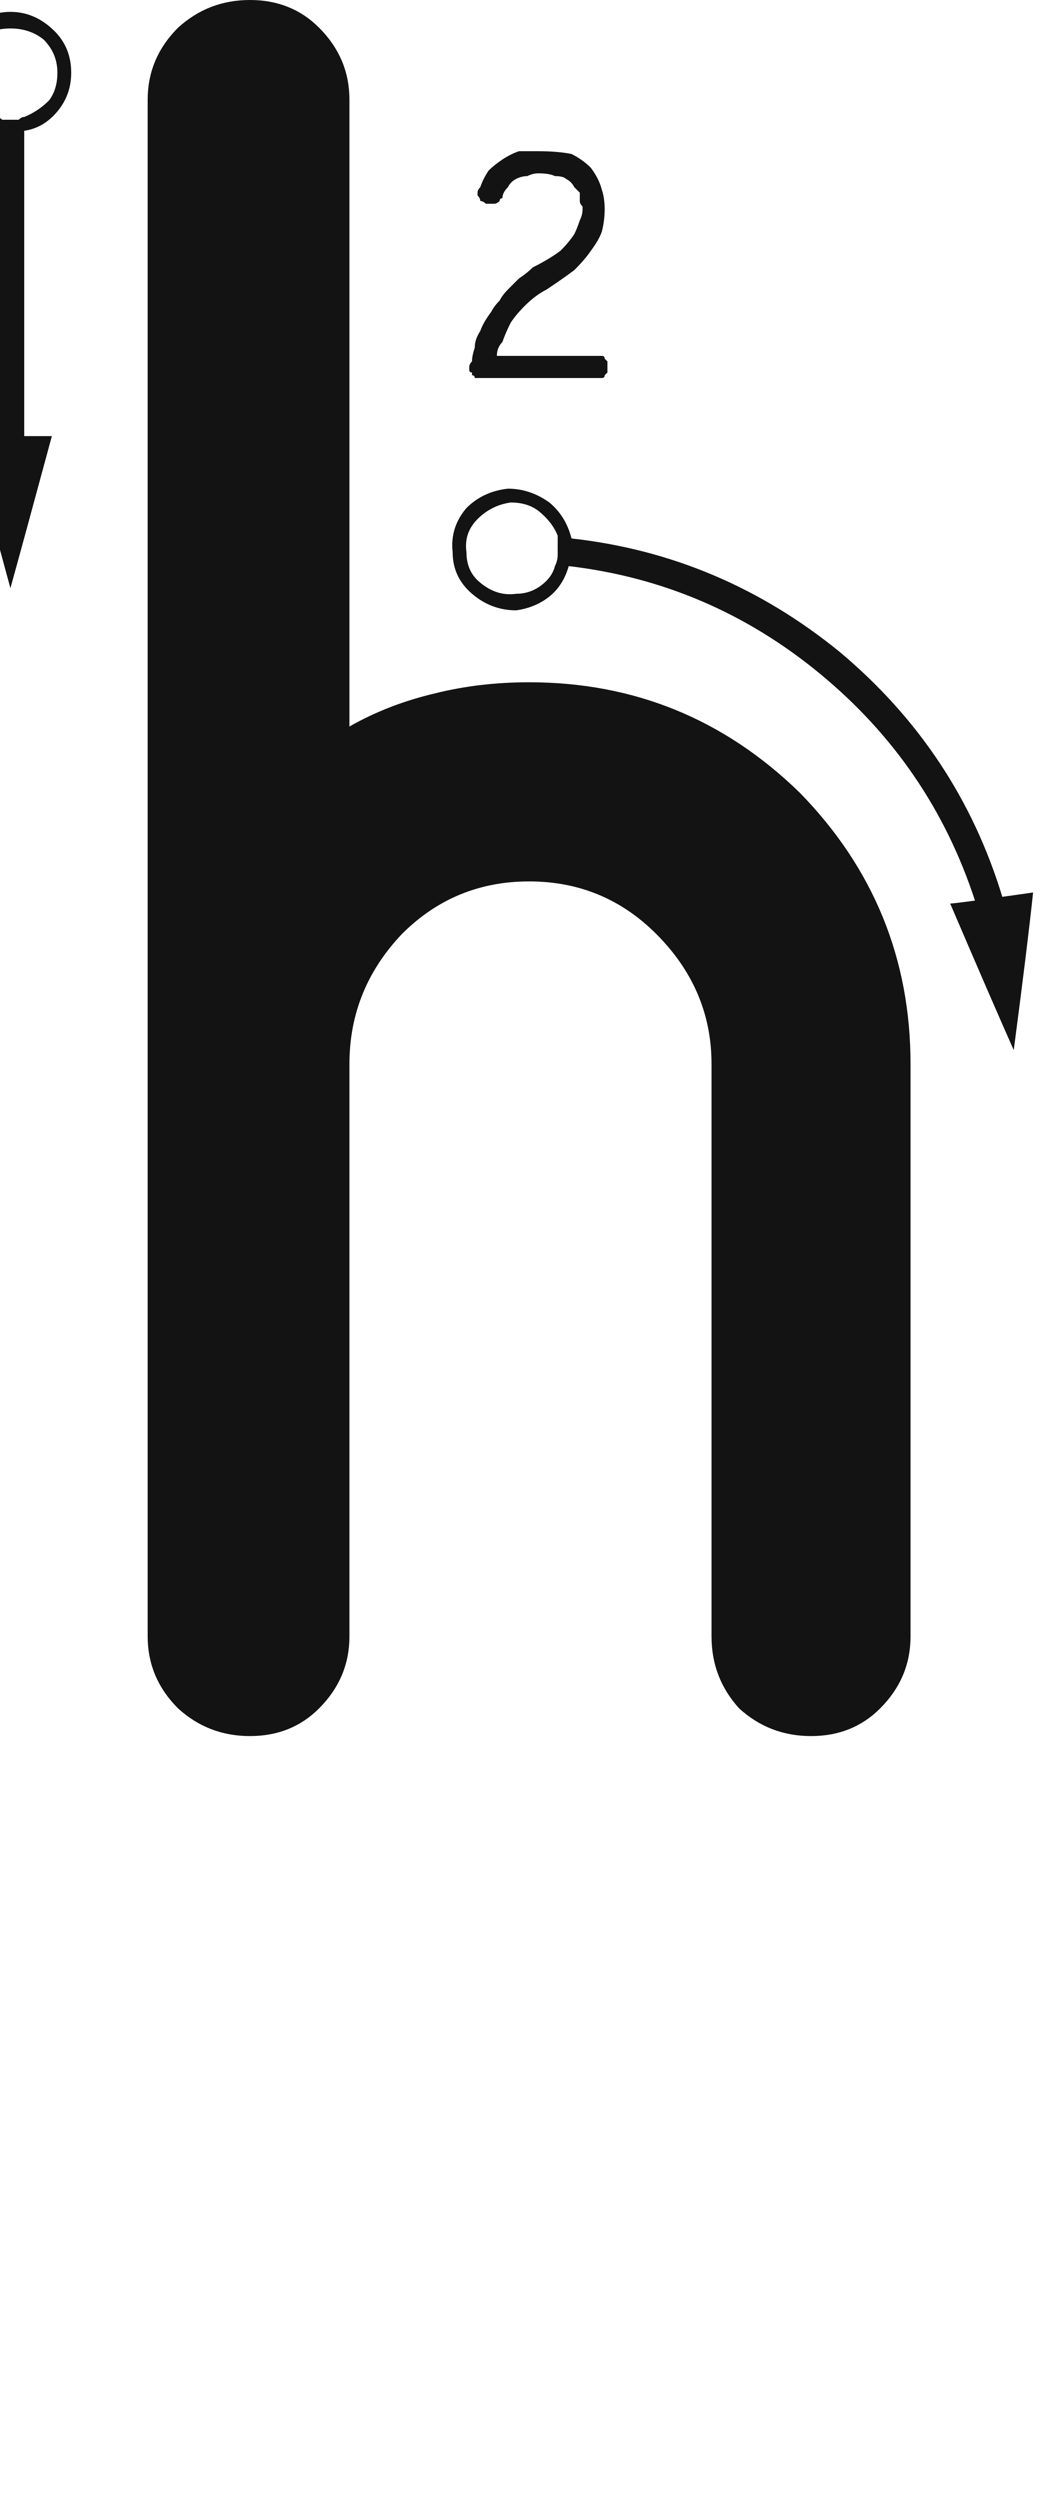 <svg xmlns="http://www.w3.org/2000/svg" width="85" height="203" viewBox="0 0 85 203"><path fill="#131313" d="M1771.996,67.404 C1780.531,67.404 1787.868,70.399 1794.008,76.389 C1799.997,82.528 1802.992,89.865 1802.992,98.4 C1802.992,108.732 1802.992,124.23 1802.992,144.895 C1802.992,147.141 1802.169,149.087 1800.521,150.734 C1799.024,152.232 1797.152,152.98 1794.906,152.98 C1792.66,152.98 1790.714,152.232 1789.066,150.734 C1787.569,149.087 1786.82,147.141 1786.82,144.895 C1786.82,134.562 1786.82,119.064 1786.82,98.4 C1786.82,94.357 1785.323,90.839 1782.328,87.844 C1779.483,84.999 1776.039,83.576 1771.996,83.576 C1767.953,83.576 1764.509,84.999 1761.664,87.844 C1758.819,90.839 1757.396,94.357 1757.396,98.4 C1757.396,104.24 1757.396,113.15 1757.396,125.129 C1757.396,129.471 1757.396,136.06 1757.396,144.895 C1757.396,147.141 1756.573,149.087 1754.926,150.734 C1753.428,152.232 1751.557,152.98 1749.311,152.98 C1747.064,152.98 1745.118,152.232 1743.471,150.734 C1741.824,149.087 1741,147.141 1741,144.895 C1741,140.552 1741,133.964 1741,125.129 C1741,119.139 1741,110.23 1741,98.4 C1741,77.886 1741,61.115 1741,20.086 C1741,17.84 1741.824,15.893 1743.471,14.246 C1745.118,12.749 1747.064,12 1749.311,12 C1751.557,12 1753.428,12.749 1754.926,14.246 C1756.573,15.893 1757.396,17.84 1757.396,20.086 C1757.396,34.461 1757.396,42.098 1757.396,70.998 C1759.493,69.8 1761.814,68.902 1764.359,68.303 C1766.755,67.704 1769.301,67.404 1771.996,67.404 Z M1775.441,55.725 C1783.527,56.623 1790.79,59.693 1797.229,64.934 C1803.667,70.324 1808.085,76.988 1810.48,84.924 C1810.031,84.924 1809.283,84.999 1808.234,85.148 C1805.839,77.811 1801.646,71.672 1795.656,66.73 C1789.667,61.789 1782.854,58.869 1775.217,57.971 C1775.367,57.671 1775.441,57.372 1775.441,57.072 C1775.441,56.773 1775.441,56.473 1775.441,56.174 C1775.441,56.174 1775.441,56.099 1775.441,55.949 C1775.441,55.949 1775.441,55.874 1775.441,55.725 Z M1770.949,60.891 C1771.848,60.891 1772.596,60.591 1773.195,59.992 C1773.944,59.393 1774.393,58.719 1774.543,57.971 C1774.693,57.971 1774.842,57.971 1774.992,57.971 C1774.992,57.971 1775.067,57.971 1775.217,57.971 C1774.917,59.019 1774.393,59.842 1773.645,60.441 C1772.896,61.04 1771.997,61.415 1770.949,61.564 C1769.602,61.564 1768.404,61.115 1767.355,60.217 C1766.307,59.318 1765.783,58.195 1765.783,56.848 C1765.633,55.5 1766.008,54.302 1766.906,53.254 C1767.805,52.355 1768.928,51.831 1770.275,51.682 C1771.473,51.682 1772.596,52.056 1773.645,52.805 C1774.543,53.553 1775.142,54.527 1775.441,55.725 C1775.292,55.725 1775.142,55.725 1774.992,55.725 C1774.992,55.725 1774.917,55.725 1774.768,55.725 C1774.618,54.676 1774.094,53.853 1773.195,53.254 C1772.297,52.505 1771.324,52.206 1770.275,52.355 C1769.077,52.355 1768.104,52.805 1767.355,53.703 C1766.607,54.602 1766.232,55.65 1766.232,56.848 C1766.382,58.046 1766.906,59.019 1767.805,59.768 C1768.703,60.516 1769.751,60.891 1770.949,60.891 Z M1775.441,55.725 C1775.441,55.874 1775.441,55.949 1775.441,55.949 C1775.441,56.099 1775.441,56.249 1775.441,56.398 C1775.441,56.698 1775.441,56.923 1775.441,57.072 C1775.441,57.372 1775.367,57.671 1775.217,57.971 C1775.217,57.971 1775.142,57.971 1774.992,57.971 C1774.842,57.971 1774.768,57.971 1774.768,57.971 C1774.768,57.671 1774.842,57.372 1774.992,57.072 C1774.992,56.923 1774.992,56.698 1774.992,56.398 C1774.992,56.249 1774.917,56.099 1774.768,55.949 C1774.768,55.799 1774.768,55.725 1774.768,55.725 C1774.917,55.725 1775.067,55.725 1775.217,55.725 C1775.217,55.725 1775.292,55.725 1775.441,55.725 Z M1770.275,52.355 C1771.473,52.206 1772.447,52.43 1773.195,53.029 C1774.094,53.778 1774.618,54.676 1774.768,55.725 C1774.768,55.725 1774.693,55.725 1774.543,55.725 C1774.393,55.575 1774.318,55.5 1774.318,55.5 C1774.019,54.751 1773.495,54.077 1772.746,53.479 C1772.147,53.029 1771.398,52.805 1770.5,52.805 C1770.5,52.805 1770.575,52.805 1770.725,52.805 C1770.725,52.805 1770.799,52.805 1770.949,52.805 C1770.799,52.805 1770.725,52.805 1770.725,52.805 C1770.575,52.805 1770.5,52.805 1770.5,52.805 C1770.35,52.805 1770.275,52.805 1770.275,52.805 C1770.275,52.805 1770.201,52.805 1770.051,52.805 C1770.051,52.805 1769.976,52.805 1769.826,52.805 C1769.976,52.805 1770.051,52.805 1770.051,52.805 C1770.201,52.805 1770.275,52.805 1770.275,52.805 C1770.275,52.805 1770.35,52.805 1770.5,52.805 C1769.452,52.954 1768.553,53.404 1767.805,54.152 C1767.056,54.901 1766.757,55.799 1766.906,56.848 C1766.906,57.896 1767.281,58.719 1768.029,59.318 C1768.928,60.067 1769.901,60.367 1770.949,60.217 C1771.698,60.217 1772.372,59.992 1772.971,59.543 C1773.57,59.094 1773.944,58.57 1774.094,57.971 C1774.243,57.971 1774.318,57.971 1774.318,57.971 C1774.468,57.971 1774.618,57.971 1774.768,57.971 C1774.468,58.719 1773.944,59.393 1773.195,59.992 C1772.596,60.591 1771.848,60.891 1770.949,60.891 C1769.751,60.891 1768.703,60.516 1767.805,59.768 C1766.906,59.019 1766.382,58.046 1766.232,56.848 C1766.232,55.65 1766.607,54.602 1767.355,53.703 C1768.104,52.805 1769.077,52.355 1770.275,52.355 Z M1774.318,56.398 C1774.318,56.249 1774.318,56.099 1774.318,55.949 C1774.318,55.799 1774.318,55.65 1774.318,55.5 C1774.318,55.5 1774.393,55.5 1774.543,55.5 C1774.693,55.5 1774.768,55.575 1774.768,55.725 C1774.768,55.725 1774.768,55.799 1774.768,55.949 C1774.917,56.099 1774.992,56.249 1774.992,56.398 C1774.992,56.548 1774.992,56.773 1774.992,57.072 C1774.842,57.372 1774.768,57.671 1774.768,57.971 C1774.618,57.971 1774.468,57.971 1774.318,57.971 C1774.318,57.971 1774.243,57.971 1774.094,57.971 C1774.243,57.671 1774.318,57.372 1774.318,57.072 C1774.318,56.923 1774.318,56.698 1774.318,56.398 Z M1812.951,84.475 C1812.652,87.32 1812.128,91.587 1811.379,97.277 C1810.181,94.582 1808.459,90.614 1806.213,85.373 C1806.662,85.373 1811.903,84.624 1812.951,84.475 Z M1728.723,22.621 C1728.872,22.771 1729.097,22.846 1729.396,22.846 C1729.546,22.846 1729.696,22.846 1729.846,22.846 C1729.995,22.846 1730.22,22.846 1730.52,22.846 C1730.669,22.846 1730.819,22.771 1730.969,22.621 C1730.969,29.958 1730.969,32.889 1730.969,47.414 C1730.52,47.414 1729.771,47.414 1728.723,47.414 C1728.723,41.874 1728.723,36.408 1728.723,31.018 C1728.723,25.627 1728.723,28.161 1728.723,22.621 Z M1726.477,47.414 C1727.225,50.109 1728.348,54.227 1729.846,59.768 C1730.594,57.072 1731.717,52.954 1733.215,47.414 C1732.766,47.414 1727.525,47.414 1726.477,47.414 Z M1729.846,12.963 C1731.193,12.963 1732.391,13.487 1733.439,14.535 C1734.338,15.434 1734.787,16.557 1734.787,17.904 C1734.787,19.102 1734.413,20.15 1733.664,21.049 C1732.915,21.947 1732.017,22.471 1730.969,22.621 C1730.969,22.621 1730.969,22.471 1730.969,22.172 C1731.867,21.872 1732.616,21.348 1733.215,20.6 C1733.814,19.851 1734.113,18.952 1734.113,17.904 C1734.113,16.706 1733.739,15.733 1732.99,14.984 C1732.092,14.086 1731.044,13.637 1729.846,13.637 C1728.648,13.637 1727.6,14.086 1726.701,14.984 C1725.952,15.733 1725.578,16.706 1725.578,17.904 C1725.578,18.952 1725.878,19.851 1726.477,20.6 C1727.076,21.348 1727.824,21.872 1728.723,22.172 C1728.723,22.322 1728.723,22.471 1728.723,22.621 C1727.674,22.471 1726.776,21.947 1726.027,21.049 C1725.279,20.15 1724.904,19.102 1724.904,17.904 C1724.904,16.557 1725.428,15.434 1726.477,14.535 C1727.375,13.487 1728.498,12.963 1729.846,12.963 Z M1729.846,22.396 C1729.995,22.396 1730.22,22.322 1730.52,22.172 C1730.669,22.172 1730.819,22.172 1730.969,22.172 C1730.969,22.322 1730.969,22.471 1730.969,22.621 C1730.819,22.771 1730.669,22.846 1730.52,22.846 C1730.22,22.846 1729.995,22.846 1729.846,22.846 C1729.696,22.846 1729.546,22.846 1729.396,22.846 C1729.097,22.846 1728.872,22.771 1728.723,22.621 C1728.723,22.621 1728.723,22.471 1728.723,22.172 C1728.872,22.172 1729.097,22.172 1729.396,22.172 C1729.546,22.322 1729.696,22.396 1729.846,22.396 Z M1726.027,17.904 C1726.027,18.803 1726.327,19.551 1726.926,20.15 C1727.375,20.749 1727.974,21.199 1728.723,21.498 C1728.723,21.648 1728.723,21.872 1728.723,22.172 C1727.824,21.872 1727.076,21.348 1726.477,20.6 C1725.878,19.851 1725.578,18.952 1725.578,17.904 C1725.578,16.706 1725.952,15.733 1726.701,14.984 C1727.6,14.086 1728.648,13.637 1729.846,13.637 C1731.044,13.637 1732.092,14.086 1732.99,14.984 C1733.739,15.733 1734.113,16.706 1734.113,17.904 C1734.113,18.952 1733.814,19.851 1733.215,20.6 C1732.616,21.348 1731.867,21.872 1730.969,22.172 C1730.969,22.022 1730.969,21.798 1730.969,21.498 C1731.717,21.199 1732.391,20.749 1732.99,20.15 C1733.439,19.551 1733.664,18.803 1733.664,17.904 C1733.664,16.856 1733.29,15.958 1732.541,15.209 C1731.792,14.61 1730.894,14.311 1729.846,14.311 C1728.798,14.311 1727.899,14.61 1727.15,15.209 C1726.402,15.958 1726.027,16.856 1726.027,17.904 C1726.027,17.755 1726.027,17.605 1726.027,17.455 C1726.027,17.605 1726.027,17.755 1726.027,17.904 C1726.027,18.204 1726.027,18.354 1726.027,18.354 C1726.027,18.503 1726.027,18.578 1726.027,18.578 C1726.027,18.578 1726.027,18.503 1726.027,18.354 C1726.027,18.354 1726.027,18.204 1726.027,17.904 Z M1730.969,22.172 C1730.819,22.172 1730.669,22.172 1730.52,22.172 C1730.22,22.322 1729.995,22.396 1729.846,22.396 C1729.696,22.396 1729.546,22.322 1729.396,22.172 C1729.097,22.172 1728.872,22.172 1728.723,22.172 C1728.723,22.022 1728.723,21.798 1728.723,21.498 C1728.872,21.498 1729.022,21.573 1729.172,21.723 C1729.471,21.723 1729.696,21.723 1729.846,21.723 C1729.995,21.723 1730.22,21.723 1730.52,21.723 C1730.669,21.573 1730.819,21.498 1730.969,21.498 C1730.969,21.648 1730.969,21.723 1730.969,21.723 C1730.969,21.872 1730.969,22.022 1730.969,22.172 Z M1716.818,12.289 C1716.968,12.289 1717.043,12.364 1717.043,12.514 C1717.043,12.514 1717.118,12.589 1717.268,12.738 C1717.268,12.738 1717.268,12.813 1717.268,12.963 C1717.417,12.963 1717.492,13.038 1717.492,13.188 C1717.492,14.984 1717.492,17.305 1717.492,20.15 C1717.492,22.846 1717.492,26.065 1717.492,29.809 C1717.492,29.958 1717.417,30.108 1717.268,30.258 C1717.268,30.408 1717.193,30.482 1717.043,30.482 C1717.043,30.632 1716.968,30.707 1716.818,30.707 C1716.669,30.707 1716.519,30.707 1716.369,30.707 C1716.219,30.707 1716.145,30.707 1716.145,30.707 C1715.995,30.707 1715.845,30.632 1715.695,30.482 C1715.695,30.482 1715.62,30.408 1715.471,30.258 C1715.471,30.108 1715.471,29.958 1715.471,29.809 C1715.471,28.311 1715.471,26.365 1715.471,23.969 C1715.471,21.573 1715.471,18.728 1715.471,15.434 C1715.321,15.583 1715.246,15.733 1715.246,15.883 C1715.096,16.033 1714.947,16.182 1714.797,16.332 C1714.647,16.332 1714.497,16.332 1714.348,16.332 C1714.348,16.482 1714.273,16.557 1714.123,16.557 C1713.973,16.557 1713.824,16.482 1713.674,16.332 C1713.524,16.332 1713.449,16.332 1713.449,16.332 C1713.299,16.182 1713.225,16.033 1713.225,15.883 C1713.075,15.733 1713,15.583 1713,15.434 C1713,15.434 1713.075,15.359 1713.225,15.209 C1713.225,15.059 1713.299,14.91 1713.449,14.76 C1713.749,14.61 1714.048,14.311 1714.348,13.861 C1714.797,13.412 1715.246,12.963 1715.695,12.514 C1715.845,12.364 1715.92,12.289 1715.92,12.289 C1716.07,12.289 1716.145,12.289 1716.145,12.289 C1716.294,12.289 1716.369,12.289 1716.369,12.289 C1716.519,12.289 1716.594,12.289 1716.594,12.289 C1716.743,12.289 1716.818,12.289 1716.818,12.289 Z M1767.355,42.473 C1767.355,42.473 1767.355,42.398 1767.355,42.248 C1767.206,42.248 1767.131,42.173 1767.131,42.023 C1767.131,42.023 1767.131,42.023 1767.131,42.023 C1767.131,41.874 1767.131,41.799 1767.131,41.799 C1767.131,41.799 1767.131,41.799 1767.131,41.799 C1767.131,41.799 1767.131,41.799 1767.131,41.799 C1767.131,41.649 1767.206,41.499 1767.355,41.35 C1767.355,41.05 1767.43,40.676 1767.58,40.227 C1767.58,39.777 1767.73,39.328 1768.029,38.879 C1768.179,38.43 1768.479,37.906 1768.928,37.307 C1769.077,37.007 1769.302,36.708 1769.602,36.408 C1769.751,36.109 1769.976,35.809 1770.275,35.51 C1770.575,35.21 1770.874,34.911 1771.174,34.611 C1771.623,34.312 1771.997,34.012 1772.297,33.713 C1773.195,33.264 1773.944,32.814 1774.543,32.365 C1774.992,31.916 1775.367,31.467 1775.666,31.018 C1775.816,30.718 1775.965,30.344 1776.115,29.895 C1776.265,29.595 1776.34,29.296 1776.34,28.996 C1776.34,28.846 1776.34,28.771 1776.34,28.771 C1776.19,28.622 1776.115,28.472 1776.115,28.322 C1776.115,28.322 1776.115,28.247 1776.115,28.098 C1776.115,27.948 1776.115,27.798 1776.115,27.648 C1775.965,27.499 1775.816,27.349 1775.666,27.199 C1775.516,26.9 1775.292,26.675 1774.992,26.525 C1774.842,26.376 1774.543,26.301 1774.094,26.301 C1773.794,26.151 1773.345,26.076 1772.746,26.076 C1772.447,26.076 1772.147,26.151 1771.848,26.301 C1771.548,26.301 1771.249,26.376 1770.949,26.525 C1770.65,26.675 1770.425,26.9 1770.275,27.199 C1769.976,27.499 1769.826,27.798 1769.826,28.098 C1769.676,28.098 1769.602,28.173 1769.602,28.322 C1769.452,28.472 1769.302,28.547 1769.152,28.547 C1769.003,28.547 1768.853,28.547 1768.703,28.547 C1768.553,28.547 1768.479,28.547 1768.479,28.547 C1768.329,28.397 1768.179,28.322 1768.029,28.322 C1768.029,28.173 1767.954,28.023 1767.805,27.873 C1767.805,27.723 1767.805,27.648 1767.805,27.648 C1767.805,27.499 1767.88,27.349 1768.029,27.199 C1768.179,26.75 1768.404,26.301 1768.703,25.852 C1769.003,25.552 1769.377,25.253 1769.826,24.953 C1770.275,24.654 1770.725,24.429 1771.174,24.279 C1771.773,24.279 1772.297,24.279 1772.746,24.279 C1773.794,24.279 1774.693,24.354 1775.441,24.504 C1776.04,24.803 1776.564,25.178 1777.014,25.627 C1777.463,26.226 1777.762,26.825 1777.912,27.424 C1778.062,27.873 1778.137,28.397 1778.137,28.996 C1778.137,29.595 1778.062,30.194 1777.912,30.793 C1777.762,31.242 1777.463,31.766 1777.014,32.365 C1776.714,32.814 1776.265,33.339 1775.666,33.938 C1775.067,34.387 1774.318,34.911 1773.42,35.51 C1772.821,35.809 1772.222,36.258 1771.623,36.857 C1771.174,37.307 1770.799,37.756 1770.5,38.205 C1770.201,38.804 1769.976,39.328 1769.826,39.777 C1769.527,40.077 1769.377,40.451 1769.377,40.9 C1770.275,40.9 1771.398,40.9 1772.746,40.9 C1774.094,40.9 1775.666,40.9 1777.463,40.9 C1777.613,40.9 1777.762,40.9 1777.912,40.9 C1778.062,40.9 1778.137,40.975 1778.137,41.125 C1778.286,41.275 1778.361,41.35 1778.361,41.35 C1778.361,41.499 1778.361,41.649 1778.361,41.799 C1778.361,41.949 1778.361,42.098 1778.361,42.248 C1778.361,42.248 1778.286,42.323 1778.137,42.473 C1778.137,42.622 1778.062,42.697 1777.912,42.697 C1777.762,42.697 1777.613,42.697 1777.463,42.697 C1776.714,42.697 1775.965,42.697 1775.217,42.697 C1774.468,42.697 1773.645,42.697 1772.746,42.697 C1771.997,42.697 1771.249,42.697 1770.5,42.697 C1769.751,42.697 1768.928,42.697 1768.029,42.697 C1768.029,42.697 1767.954,42.697 1767.805,42.697 C1767.805,42.697 1767.805,42.697 1767.805,42.697 C1767.655,42.697 1767.58,42.697 1767.58,42.697 C1767.58,42.548 1767.505,42.473 1767.355,42.473 Z" transform="translate(-1729 -12)"/></svg>